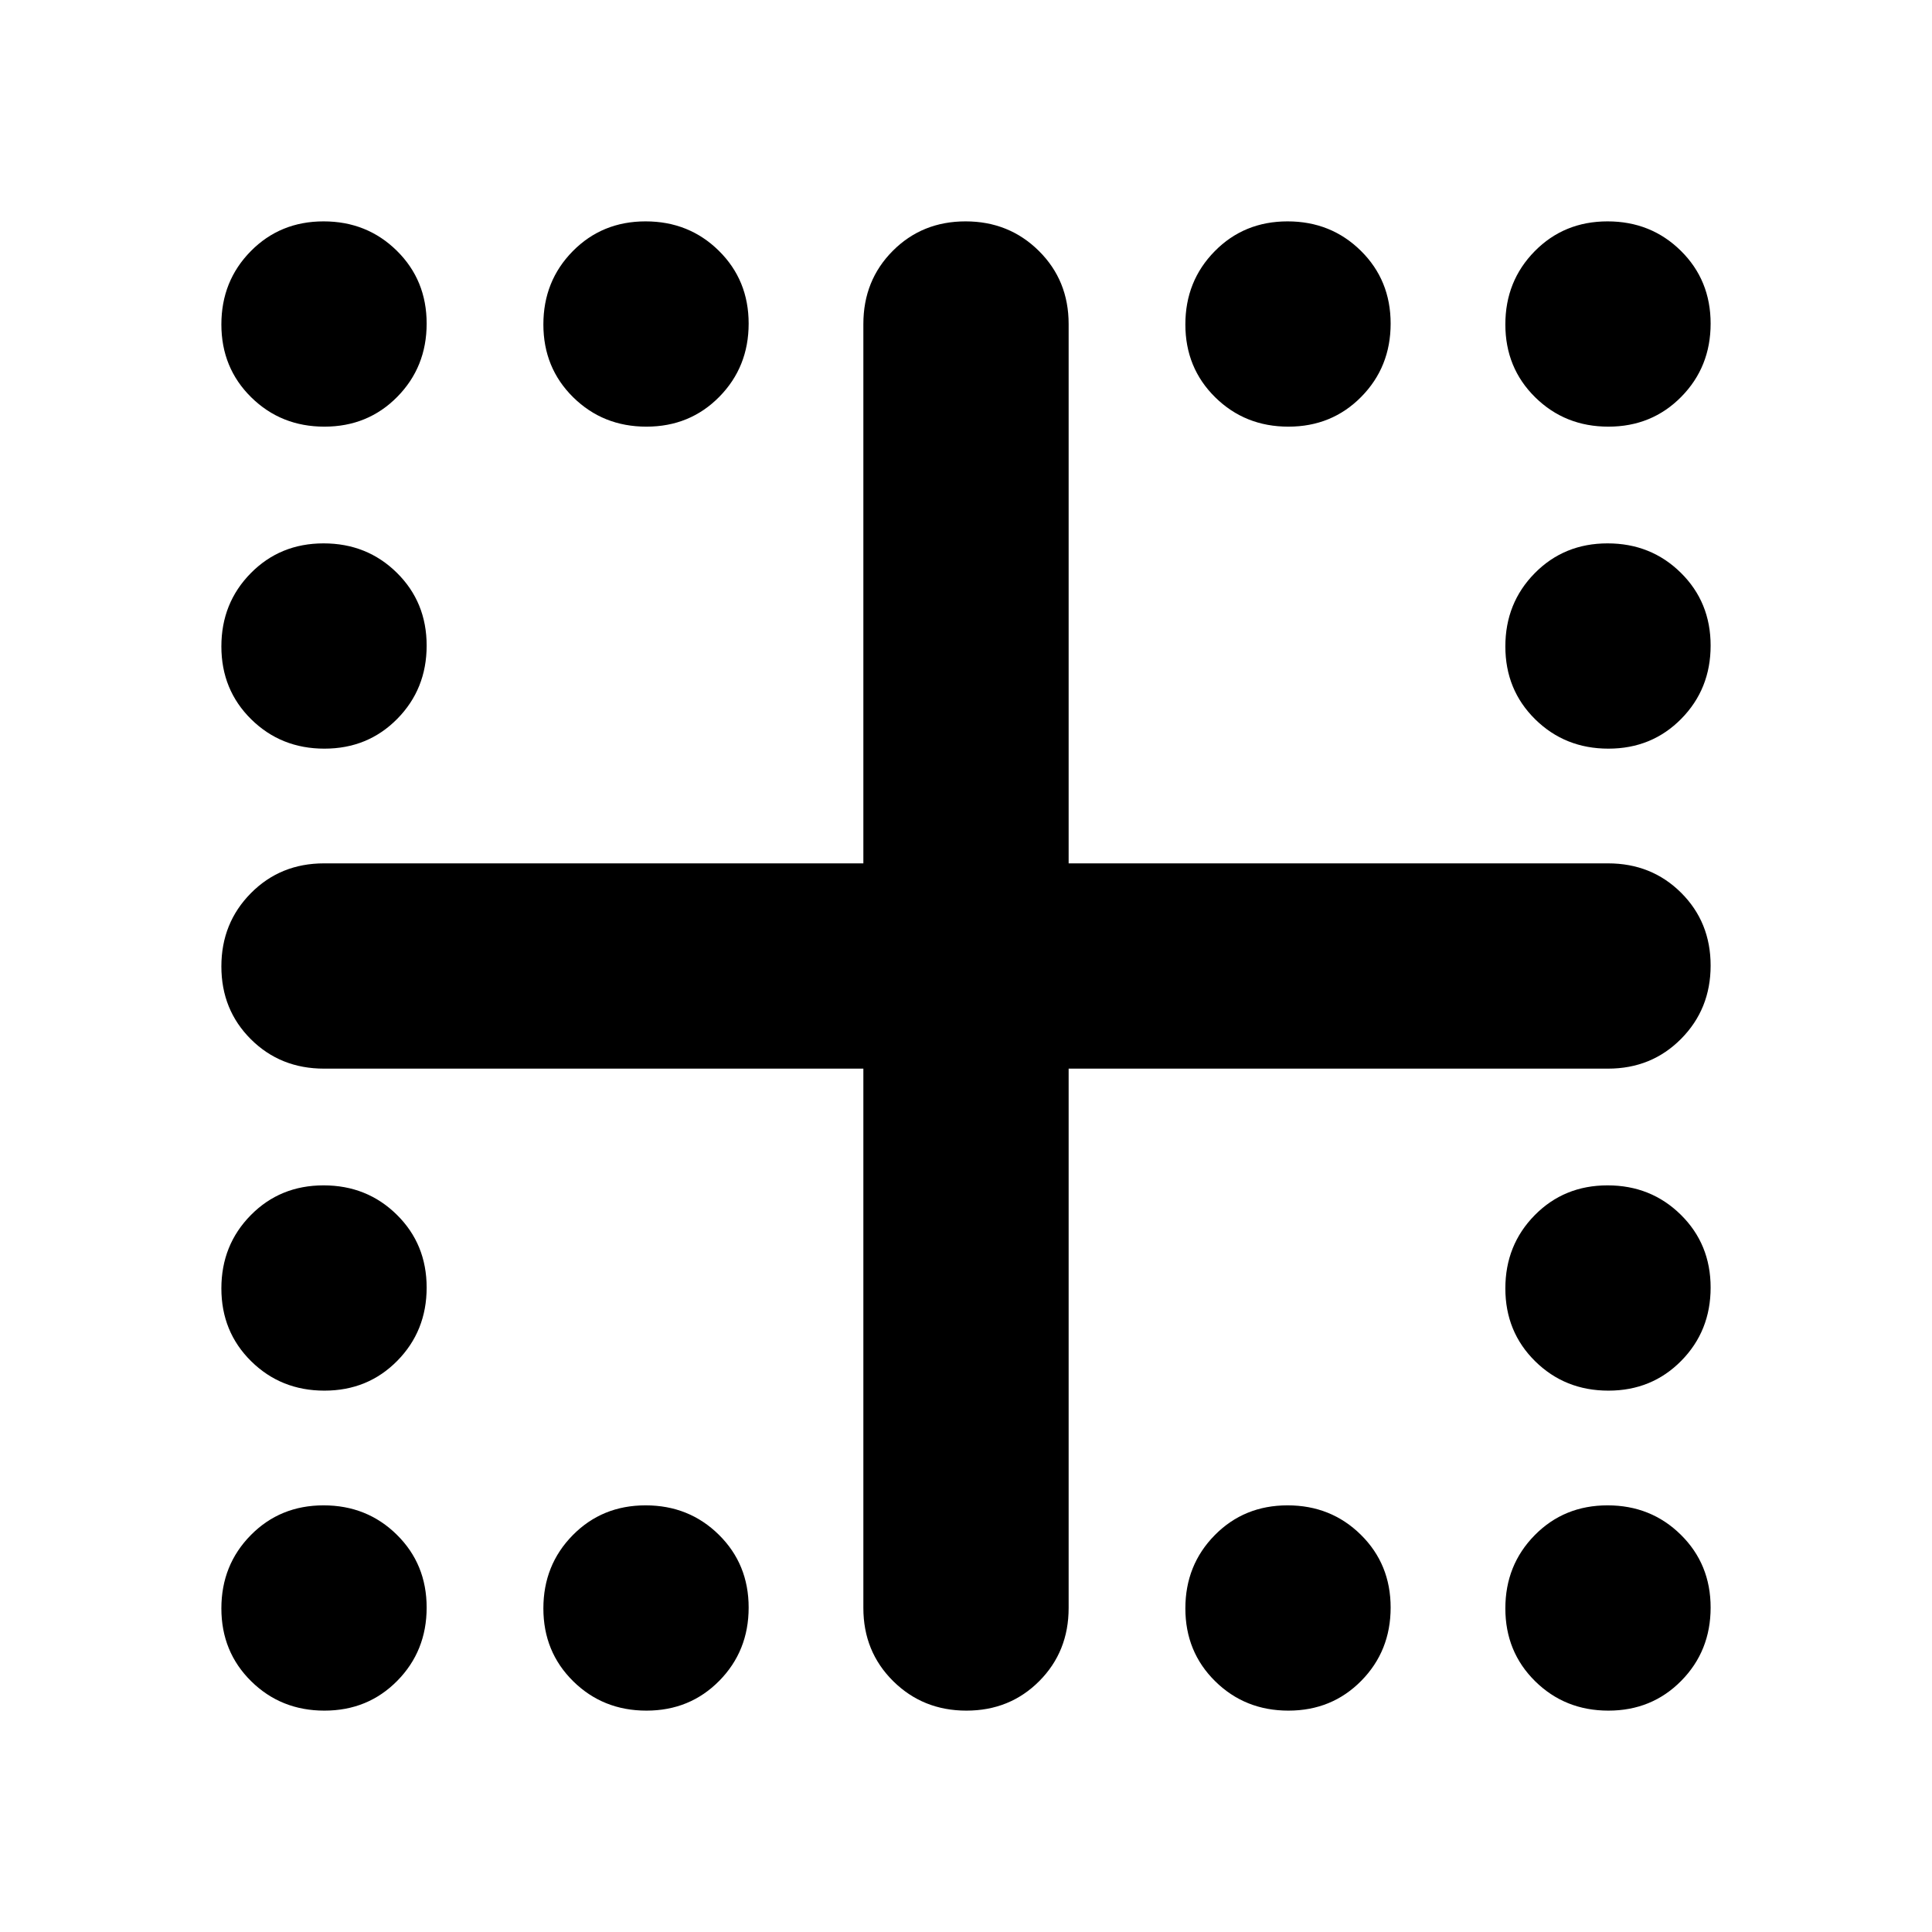 <svg xmlns="http://www.w3.org/2000/svg" height="20" viewBox="0 -960 960 960" width="20"><path d="M799.211-748q-21.586 0-36.399-14.602Q748-777.204 748-798.789q0-21.586 14.602-36.399Q777.204-850 798.789-850q21.586 0 36.399 14.602Q850-820.796 850-799.211q0 21.586-14.602 36.399Q820.796-748 799.211-748Zm0 160q-21.586 0-36.399-14.602Q748-617.204 748-638.789q0-21.586 14.602-36.399Q777.204-690 798.789-690q21.586 0 36.399 14.602Q850-660.796 850-639.211q0 21.586-14.602 36.399Q820.796-588 799.211-588Zm0 319q-21.586 0-36.399-14.602Q748-298.204 748-319.789q0-21.586 14.602-36.399Q777.204-371 798.789-371q21.586 0 36.399 14.602Q850-341.796 850-320.211q0 21.586-14.602 36.399Q820.796-269 799.211-269Zm0 159q-21.586 0-36.399-14.602Q748-139.204 748-160.789q0-21.586 14.602-36.399Q777.204-212 798.789-212q21.586 0 36.399 14.602Q850-182.796 850-161.211q0 21.586-14.602 36.399Q820.796-110 799.211-110Zm-159-638q-21.586 0-36.399-14.602Q589-777.204 589-798.789q0-21.586 14.602-36.399Q618.204-850 639.789-850q21.586 0 36.399 14.602Q691-820.796 691-799.211q0 21.586-14.602 36.399Q661.796-748 640.211-748Zm0 638q-21.586 0-36.399-14.602Q589-139.204 589-160.789q0-21.586 14.602-36.399Q618.204-212 639.789-212q21.586 0 36.399 14.602Q691-182.796 691-161.211q0 21.586-14.602 36.399Q661.796-110 640.211-110Zm-319-638q-21.586 0-36.399-14.602Q270-777.204 270-798.789q0-21.586 14.602-36.399Q299.204-850 320.789-850q21.586 0 36.399 14.602Q372-820.796 372-799.211q0 21.586-14.602 36.399Q342.796-748 321.211-748Zm0 638q-21.586 0-36.399-14.602Q270-139.204 270-160.789q0-21.586 14.602-36.399Q299.204-212 320.789-212q21.586 0 36.399 14.602Q372-182.796 372-161.211q0 21.586-14.602 36.399Q342.796-110 321.211-110Zm-160-638q-21.586 0-36.399-14.602Q110-777.204 110-798.789q0-21.586 14.602-36.399Q139.204-850 160.789-850q21.586 0 36.399 14.602Q212-820.796 212-799.211q0 21.586-14.602 36.399Q182.796-748 161.211-748Zm0 160q-21.586 0-36.399-14.602Q110-617.204 110-638.789q0-21.586 14.602-36.399Q139.204-690 160.789-690q21.586 0 36.399 14.602Q212-660.796 212-639.211q0 21.586-14.602 36.399Q182.796-588 161.211-588Zm0 319q-21.586 0-36.399-14.602Q110-298.204 110-319.789q0-21.586 14.602-36.399Q139.204-371 160.789-371q21.586 0 36.399 14.602Q212-341.796 212-320.211q0 21.586-14.602 36.399Q182.796-269 161.211-269Zm0 159q-21.586 0-36.399-14.602Q110-139.204 110-160.789q0-21.586 14.602-36.399Q139.204-212 160.789-212q21.586 0 36.399 14.602Q212-182.796 212-161.211q0 21.586-14.602 36.399Q182.796-110 161.211-110Zm319 0q-21.586 0-36.399-14.662Q429-139.325 429-161v-268H161q-21.675 0-36.338-14.602Q110-458.204 110-479.789q0-21.586 14.662-36.399Q139.325-531 161-531h268v-268q0-21.675 14.602-36.338Q458.204-850 479.789-850q21.586 0 36.399 14.662Q531-820.675 531-799v268h268q21.675 0 36.338 14.602Q850-501.796 850-480.211q0 21.586-14.662 36.399Q820.675-429 799-429H531v268q0 21.675-14.602 36.338Q501.796-110 480.211-110Z"/></svg>
